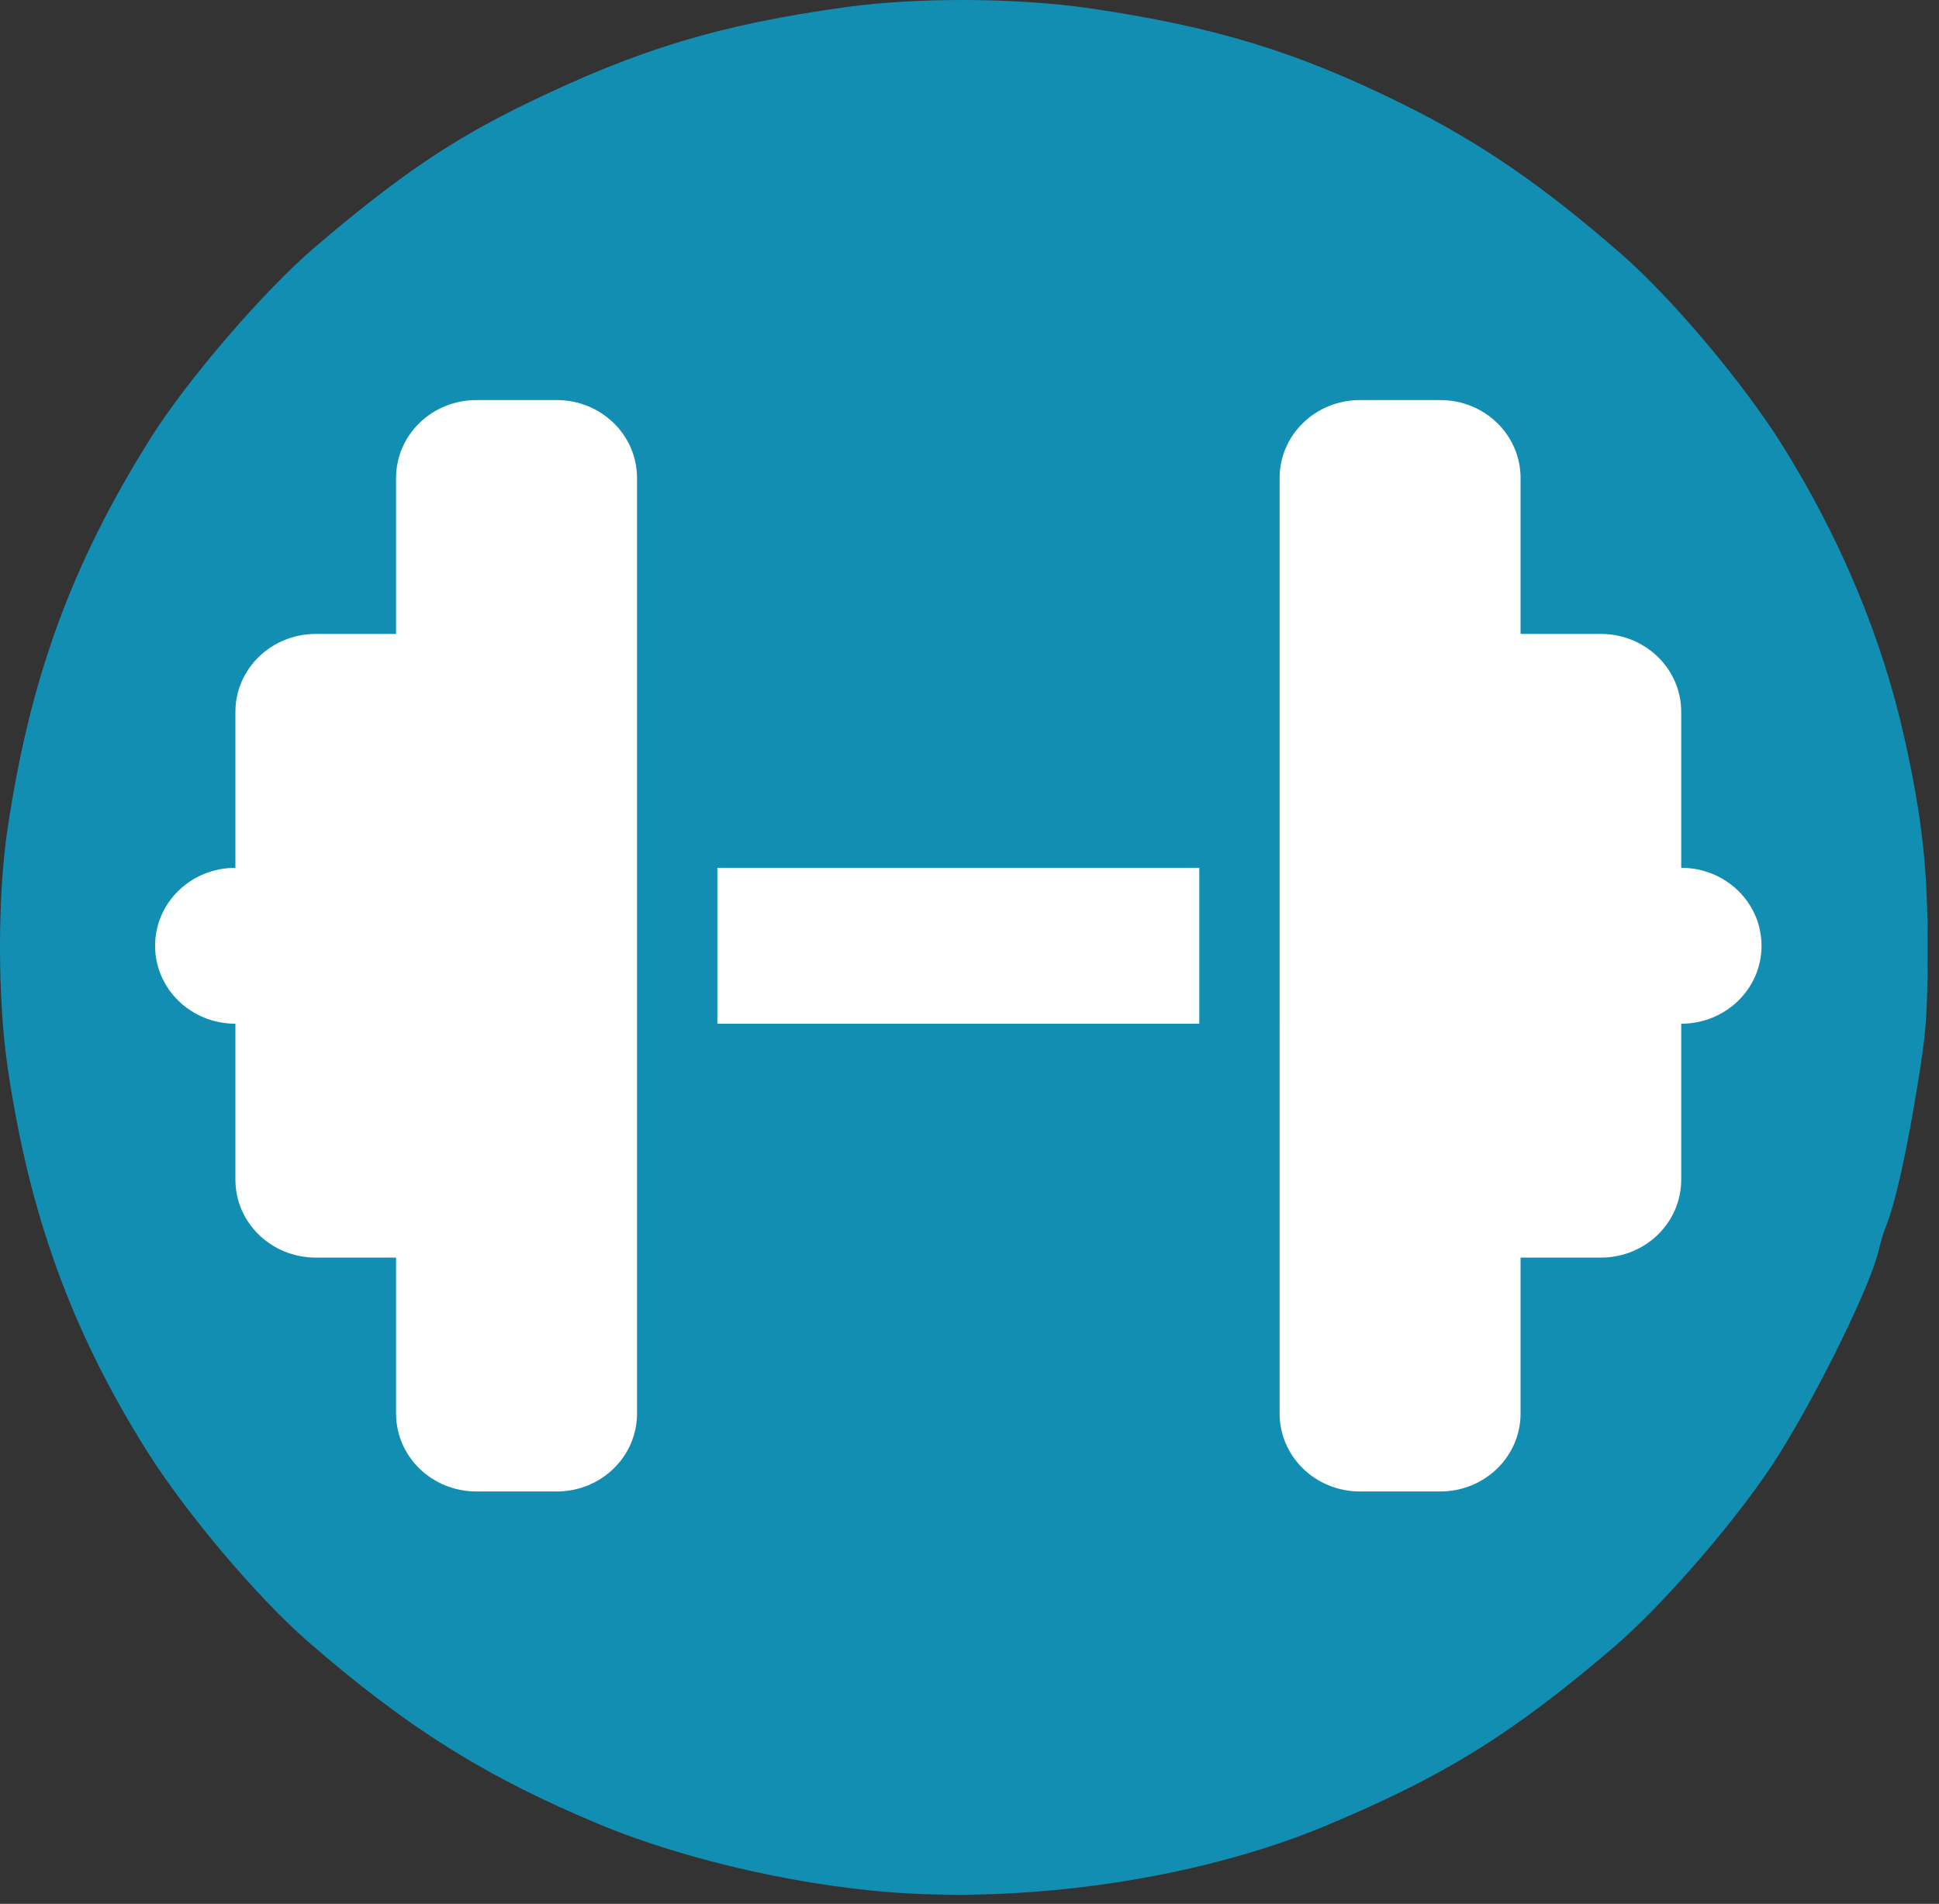<?xml version="1.0" encoding="UTF-8" standalone="no"?>
<!-- Created with Inkscape (http://www.inkscape.org/) -->

<svg
   version="1.1"
   id="svg1"
   width="664"
   height="652"
   viewBox="0 0 664 652"
   sodipodi:docname="weightlifting_kreis_blau.svg"
   inkscape:version="1.3 (0e150ed6c4, 2023-07-21)"
   xml:space="preserve"
   inkscape:export-filename="PNG\weightlifting_kreis_blau.png"
   inkscape:export-xdpi="96"
   inkscape:export-ydpi="96"
   xmlns:inkscape="http://www.inkscape.org/namespaces/inkscape"
   xmlns:sodipodi="http://sodipodi.sourceforge.net/DTD/sodipodi-0.dtd"
   xmlns="http://www.w3.org/2000/svg"
   xmlns:svg="http://www.w3.org/2000/svg"><rect x="0" y="0" width="664" height="652" fill="#333333" stroke="none"/><defs
     id="defs1" /><sodipodi:namedview
     id="namedview1"
     pagecolor="#505050"
     bordercolor="#eeeeee"
     borderopacity="1"
     inkscape:showpageshadow="0"
     inkscape:pageopacity="0"
     inkscape:pagecheckerboard="0"
     inkscape:deskcolor="#505050"
     inkscape:zoom="0.89039059"
     inkscape:cx="298.18374"
     inkscape:cy="384.66264"
     inkscape:window-width="1920"
     inkscape:window-height="1017"
     inkscape:window-x="-8"
     inkscape:window-y="-8"
     inkscape:window-maximized="1"
     inkscape:current-layer="g1" /><g
     inkscape:groupmode="layer"
     inkscape:label="Image"
     id="g1"><path
       style="fill:#138eb3;fill-opacity:1;stroke-width:1.09"
       d="M 311.9,648.472 C 277.436,646.707 235.925,637.493 205.473,624.851 166.435,608.643 139.09,591.491 105.235,561.977 88.027,546.975 63.603,518.054 50.375,497.016 24.46,455.801 9.903,415.651 2.555,365.127 -0.844,341.755 -0.853,306.922 2.534,284.191 10.311,231.989 24.462,193.277 51.558,150.074 64.042,130.17 90.486,99.444 107.955,84.546 136.413,60.278 154.843,47.783 180.552,35.33 218.975,16.718 246.644,8.382 289.764,2.425 c 24.55,-3.391 58.619,-3.21 83.562,0.445 42.734,6.262 70.966,14.91 107.089,32.805 26.248,13.003 47.773,27.766 74.673,51.217 17.208,15.002 41.633,43.923 54.861,64.961 20.188,32.108 34.646,66.715 42.285,101.217 6.08,27.46 7.956,44.719 7.872,72.438 -0.068,22.479 -0.435,27.436 -3.374,45.61 -3.826,23.662 -7.769,41.254 -11.036,49.239 -0.696,1.701 -1.774,5.294 -2.396,7.985 -2.753,11.914 -20.319,47.799 -34.326,70.124 -12.696,20.236 -39.011,50.852 -56.606,65.857 -34.856,29.726 -57.8,43.942 -98.247,60.878 -40.368,16.902 -94.293,25.726 -142.221,23.271 z"
       id="path1" /><path
       d="m 135.629,163.705 c 0,-14.767 12.292,-26.697 27.506,-26.697 h 27.506 c 15.214,0 27.506,11.93 27.506,26.697 v 133.487 53.395 133.487 c 0,14.767 -12.292,26.697 -27.506,26.697 h -27.506 c -15.214,0 -27.506,-11.93 -27.506,-26.697 v -53.395 h -27.506 c -15.214,0 -27.506,-11.93 -27.506,-26.697 v -53.395 c -15.214,0 -27.506,-11.93 -27.506,-26.697 0,-14.767 12.292,-26.697 27.506,-26.697 v -53.395 c 0,-14.767 12.292,-26.697 27.506,-26.697 H 135.629 Z m 385.082,0 v 53.395 h 27.506 c 15.214,0 27.506,11.93 27.506,26.697 v 53.395 c 15.214,0 27.506,11.93 27.506,26.697 0,14.767 -12.292,26.697 -27.506,26.697 v 53.395 c 0,14.767 -12.292,26.697 -27.506,26.697 h -27.506 v 53.395 c 0,14.767 -12.292,26.697 -27.506,26.697 h -27.506 c -15.214,0 -27.506,-11.93 -27.506,-26.697 V 350.586 297.192 163.705 c 0,-14.767 12.292,-26.697 27.506,-26.697 h 27.506 c 15.214,0 27.506,11.93 27.506,26.697 z M 410.688,297.192 v 53.395 H 245.653 v -53.395 z"
       id="path1-4"
       style="fill:#ffffff;fill-opacity:1;stroke-width:0.847" /></g></svg>
